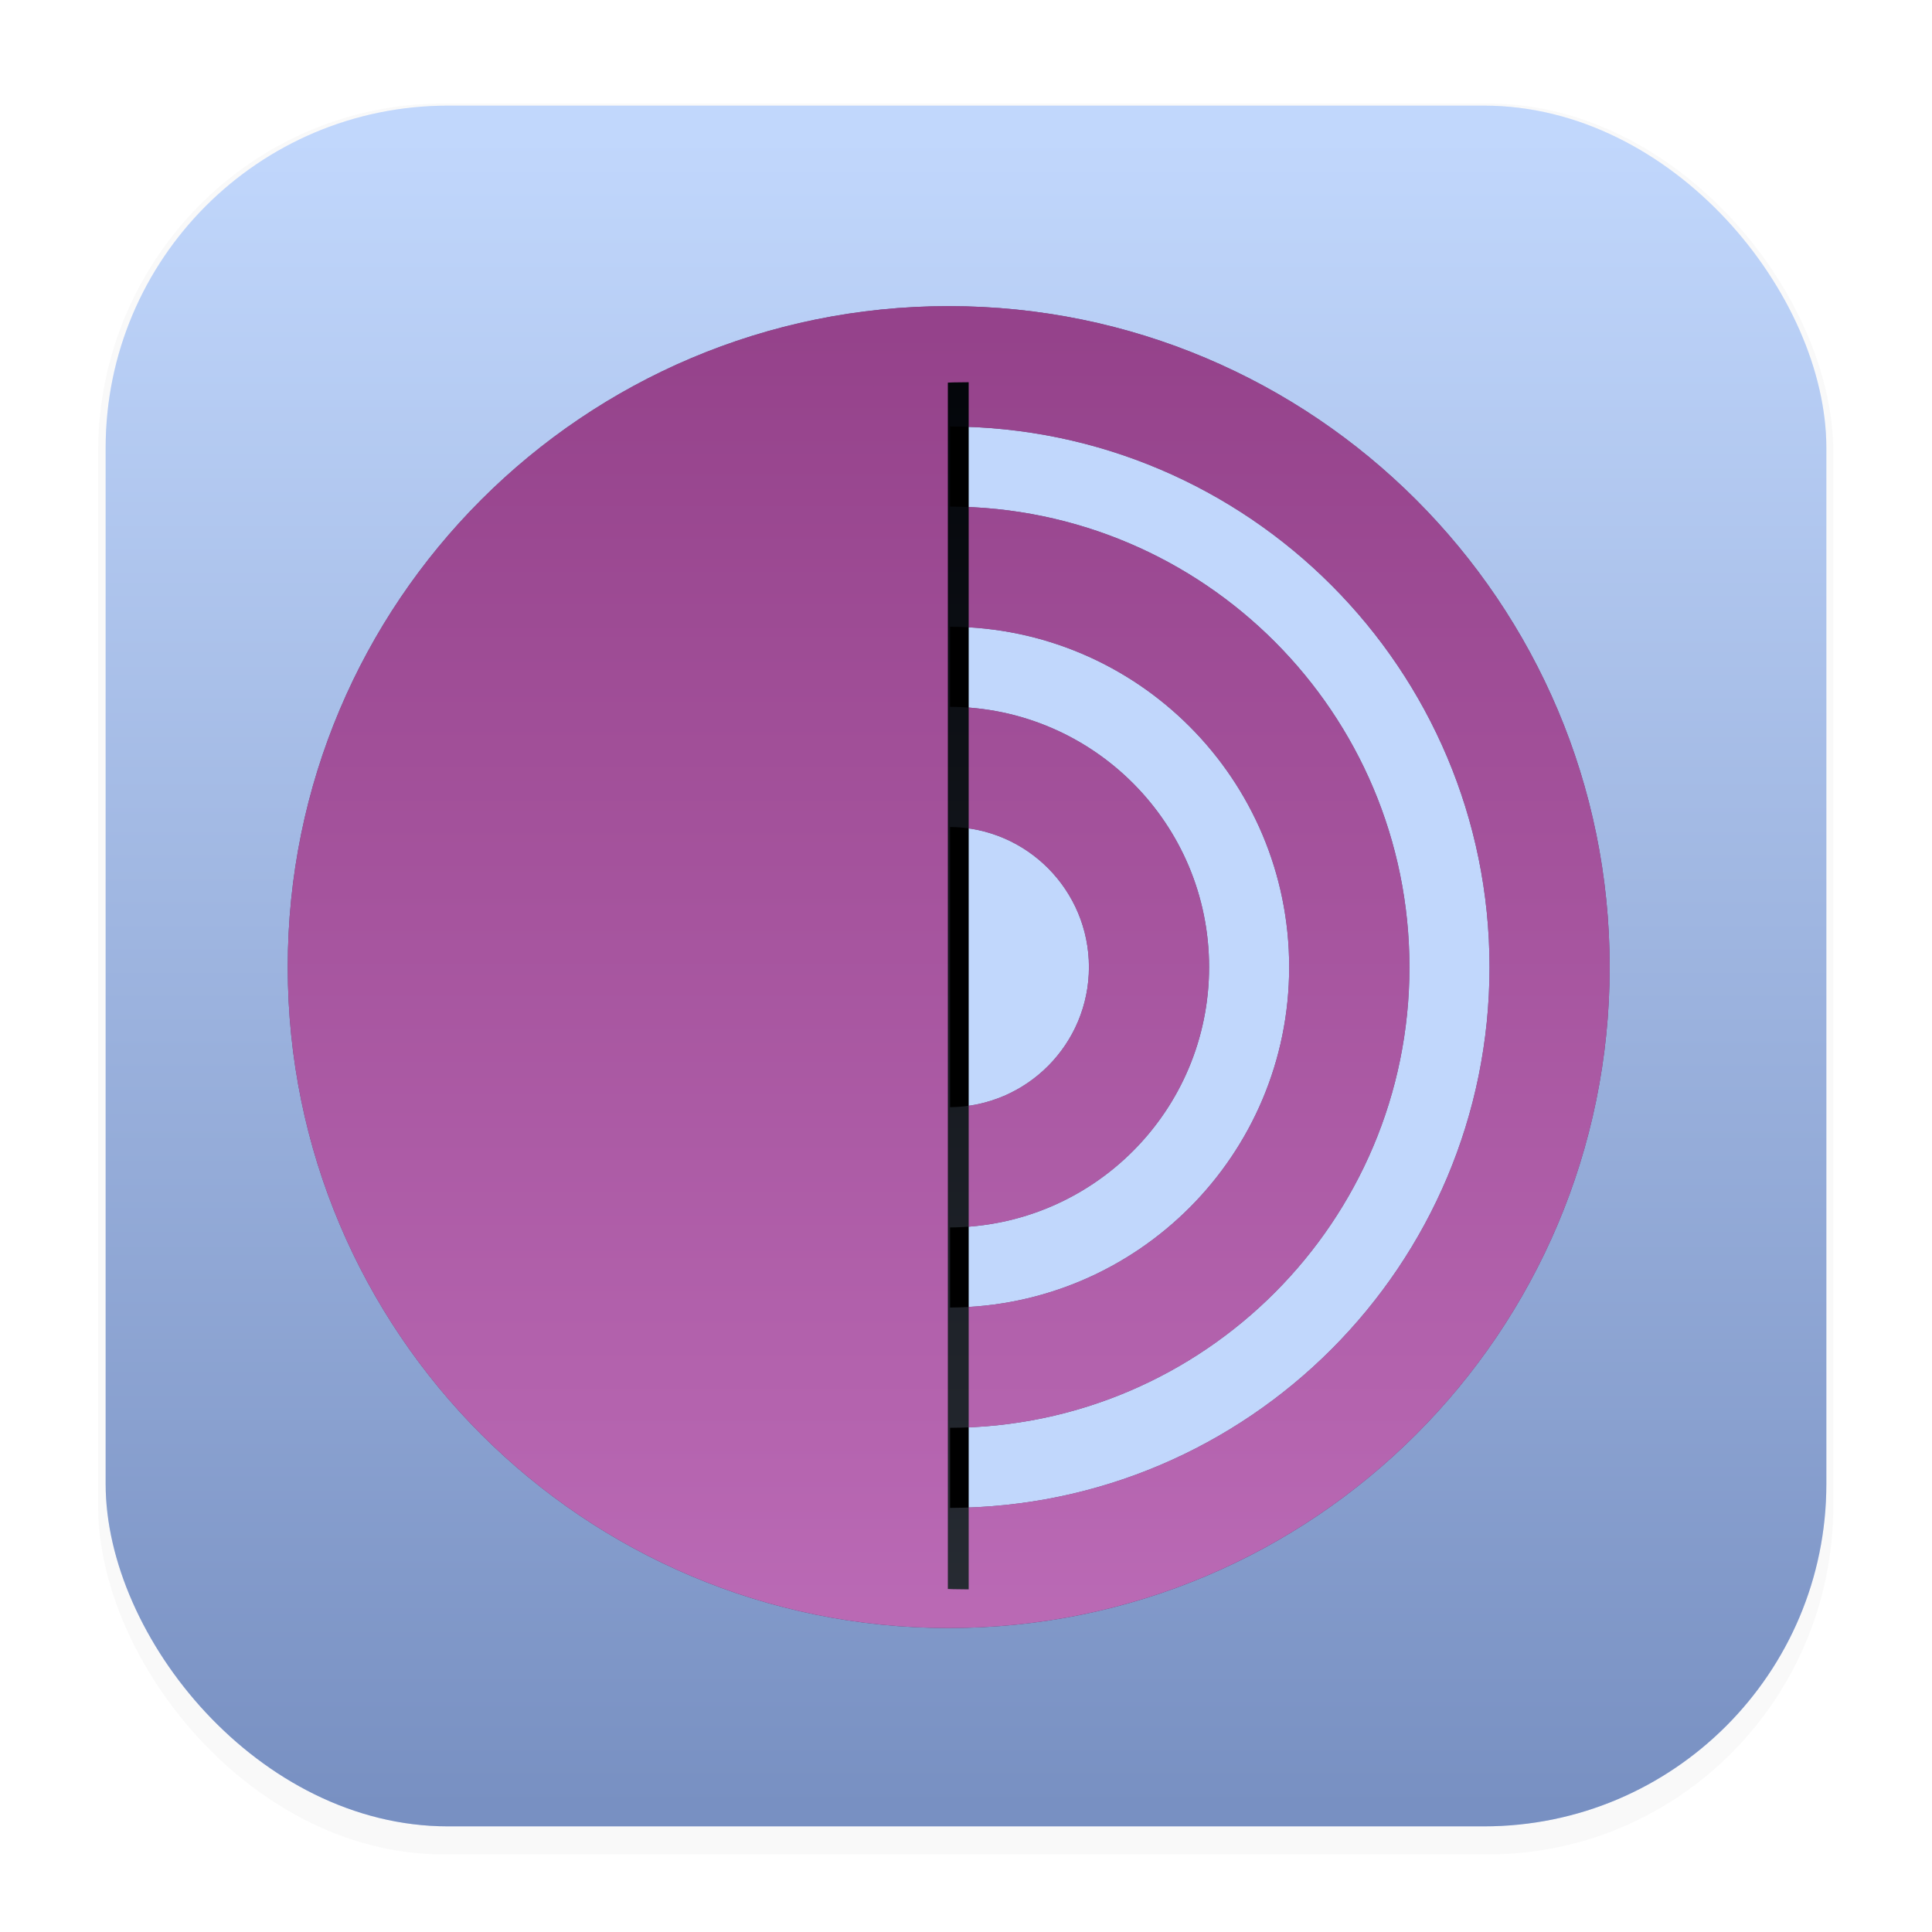 <svg xmlns="http://www.w3.org/2000/svg" xmlns:ns1="http://www.w3.org/1999/xlink" width="64" height="64" version="1.1" viewBox="0 0 16.933 16.933">
 <defs>
  <filter id="filter1178" x="-.048" y="-.048" width="1.096" height="1.096" color-interpolation-filters="sRGB">
   <feGaussianBlur stdDeviation="0.307" />
  </filter>
  <linearGradient id="linearGradient968" x1="8.312" x2="8.312" y1="16.007" y2=".926" gradientTransform="translate(-1.093e-6)" gradientUnits="userSpaceOnUse">
   <stop stop-color="#a7c3f5" offset="0" />
   <stop stop-color="#c1d7fc" stop-opacity=".5" offset="1" />
  </linearGradient>
  <path id="path-2" d="m25 29c127.58 0 231 102.97 231 230s-103.42 230-231 230v-460z" />
  <filter id="filter-3" x="-.139" y="-.052" width="1.242" height="1.104">
   <feOffset dx="-8" dy="0" in="SourceAlpha" result="shadowOffsetOuter1" />
   <feGaussianBlur in="shadowOffsetOuter1" result="shadowBlurOuter1" stdDeviation="10" />
   <feColorMatrix in="shadowBlurOuter1" values="0 0 0 0 0.251   0 0 0 0 0.251   0 0 0 0 0.251  0 0 0 0.2 0" />
  </filter>
  <filter id="filter52869" x="-.031" y="-.031" width="1.062" height="1.062" color-interpolation-filters="sRGB">
   <feGaussianBlur stdDeviation="0.149" />
  </filter>
  <linearGradient id="linearGradient16" x1="8.389" x2="8.389" y1="14.034" y2="2.861" gradientUnits="userSpaceOnUse">
   <stop stop-color="#c1d7fc" offset="0" />
   <stop stop-color="#09142b" offset="1" />
  </linearGradient>
  <linearGradient id="linearGradient18" x1="8.563" x2="8.563" y1="1.198" y2="15.851" gradientUnits="userSpaceOnUse">
   <stop stop-color="#c1d7fc" offset="0" />
   <stop stop-color="#7890c2" offset="1" />
  </linearGradient>
 </defs>
 <g stroke-linecap="round" stroke-linejoin="round">
  <rect transform="matrix(.991 0 0 1 .073 .002)" x=".794" y=".905" width="15.346" height="15.346" rx="3.053" ry="3.053" filter="url(#filter1178)" opacity=".15" stroke-width="1.249" style="mix-blend-mode:normal" />
  <rect x=".926" y=".926" width="15.081" height="15.081" rx="3" ry="3" fill="url(#linearGradient968)" opacity=".5" stroke-width="1.227" />
  <rect x=".926" y=".926" width="15.081" height="15.081" rx="3" ry="3" fill="url(#linearGradient18)" stroke-width="1.227" />
  <rect x=".012" y=".006" width="16.924" height="16.927" fill="none" opacity=".15" stroke-width="1.052" />
 </g>
 <circle cx="8.315" cy="8.476" r="5.567" fill="#c1d7fc" />
 <g fill-rule="evenodd">
  <path d="m8.327 13.216v-0.702c2.224-0.006 4.026-1.811 4.026-4.037 0-2.226-1.801-4.031-4.026-4.037v-0.702c2.612 0.007 4.728 2.126 4.728 4.739 0 2.614-2.115 4.733-4.728 4.739zm0-2.458c1.255-0.007 2.27-1.025 2.27-2.282 0-1.256-1.016-2.275-2.27-2.281v-0.702c1.643 0.006 2.972 1.339 2.972 2.983 0 1.644-1.33 2.977-2.972 2.984zm0-3.51c0.673 0.006 1.217 0.554 1.217 1.228 0 0.675-0.544 1.222-1.217 1.228zm-5.805 1.228c0 3.2 2.593 5.793 5.793 5.793 3.199 0 5.793-2.594 5.793-5.793 0-3.199-2.594-5.793-5.793-5.793-3.2 0-5.793 2.593-5.793 5.793z" fill="#09142b" filter="url(#filter52869)" opacity=".768" />
  <path d="m8.327 13.216v-0.702c2.224-0.006 4.026-1.811 4.026-4.037 0-2.226-1.801-4.031-4.026-4.037v-0.702c2.612 0.007 4.728 2.126 4.728 4.739 0 2.614-2.115 4.733-4.728 4.739zm0-2.458c1.255-0.007 2.27-1.025 2.27-2.282 0-1.256-1.016-2.275-2.27-2.281v-0.702c1.643 0.006 2.972 1.339 2.972 2.983 0 1.644-1.33 2.977-2.972 2.984zm0-3.51c0.673 0.006 1.217 0.554 1.217 1.228 0 0.675-0.544 1.222-1.217 1.228zm-5.805 1.228c0 3.2 2.593 5.793 5.793 5.793 3.199 0 5.793-2.594 5.793-5.793 0-3.199-2.594-5.793-5.793-5.793-3.2 0-5.793 2.593-5.793 5.793z" fill="#b84da2" />
  <use transform="matrix(-.023 0 0 .023 8.881 2.683)" width="100%" height="100%" fill="#000000" filter="url(#filter-3)" ns1:href="#path-2" />
  <use transform="matrix(-.023 0 0 .023 8.881 2.683)" width="100%" height="100%" fill="#b84da2" ns1:href="#path-2" />
  <use transform="matrix(-.023 0 0 .023 8.881 2.683)" width="100%" height="100%" fill="#b84da2" ns1:href="#path-2" />
  <path d="m8.327 13.216v-0.702c2.224-0.006 4.026-1.811 4.026-4.037 0-2.226-1.801-4.031-4.026-4.037v-0.702c2.612 0.007 4.728 2.126 4.728 4.739 0 2.614-2.115 4.733-4.728 4.739zm0-2.458c1.255-0.007 2.27-1.025 2.27-2.282 0-1.256-1.016-2.275-2.27-2.281v-0.702c1.643 0.006 2.972 1.339 2.972 2.983 0 1.644-1.33 2.977-2.972 2.984zm0-3.51c0.673 0.006 1.217 0.554 1.217 1.228 0 0.675-0.544 1.222-1.217 1.228zm-5.805 1.228c0 3.2 2.593 5.793 5.793 5.793 3.199 0 5.793-2.594 5.793-5.793 0-3.199-2.594-5.793-5.793-5.793-3.2 0-5.793 2.593-5.793 5.793z" fill="url(#linearGradient16)" opacity=".2" />
 </g>
</svg>